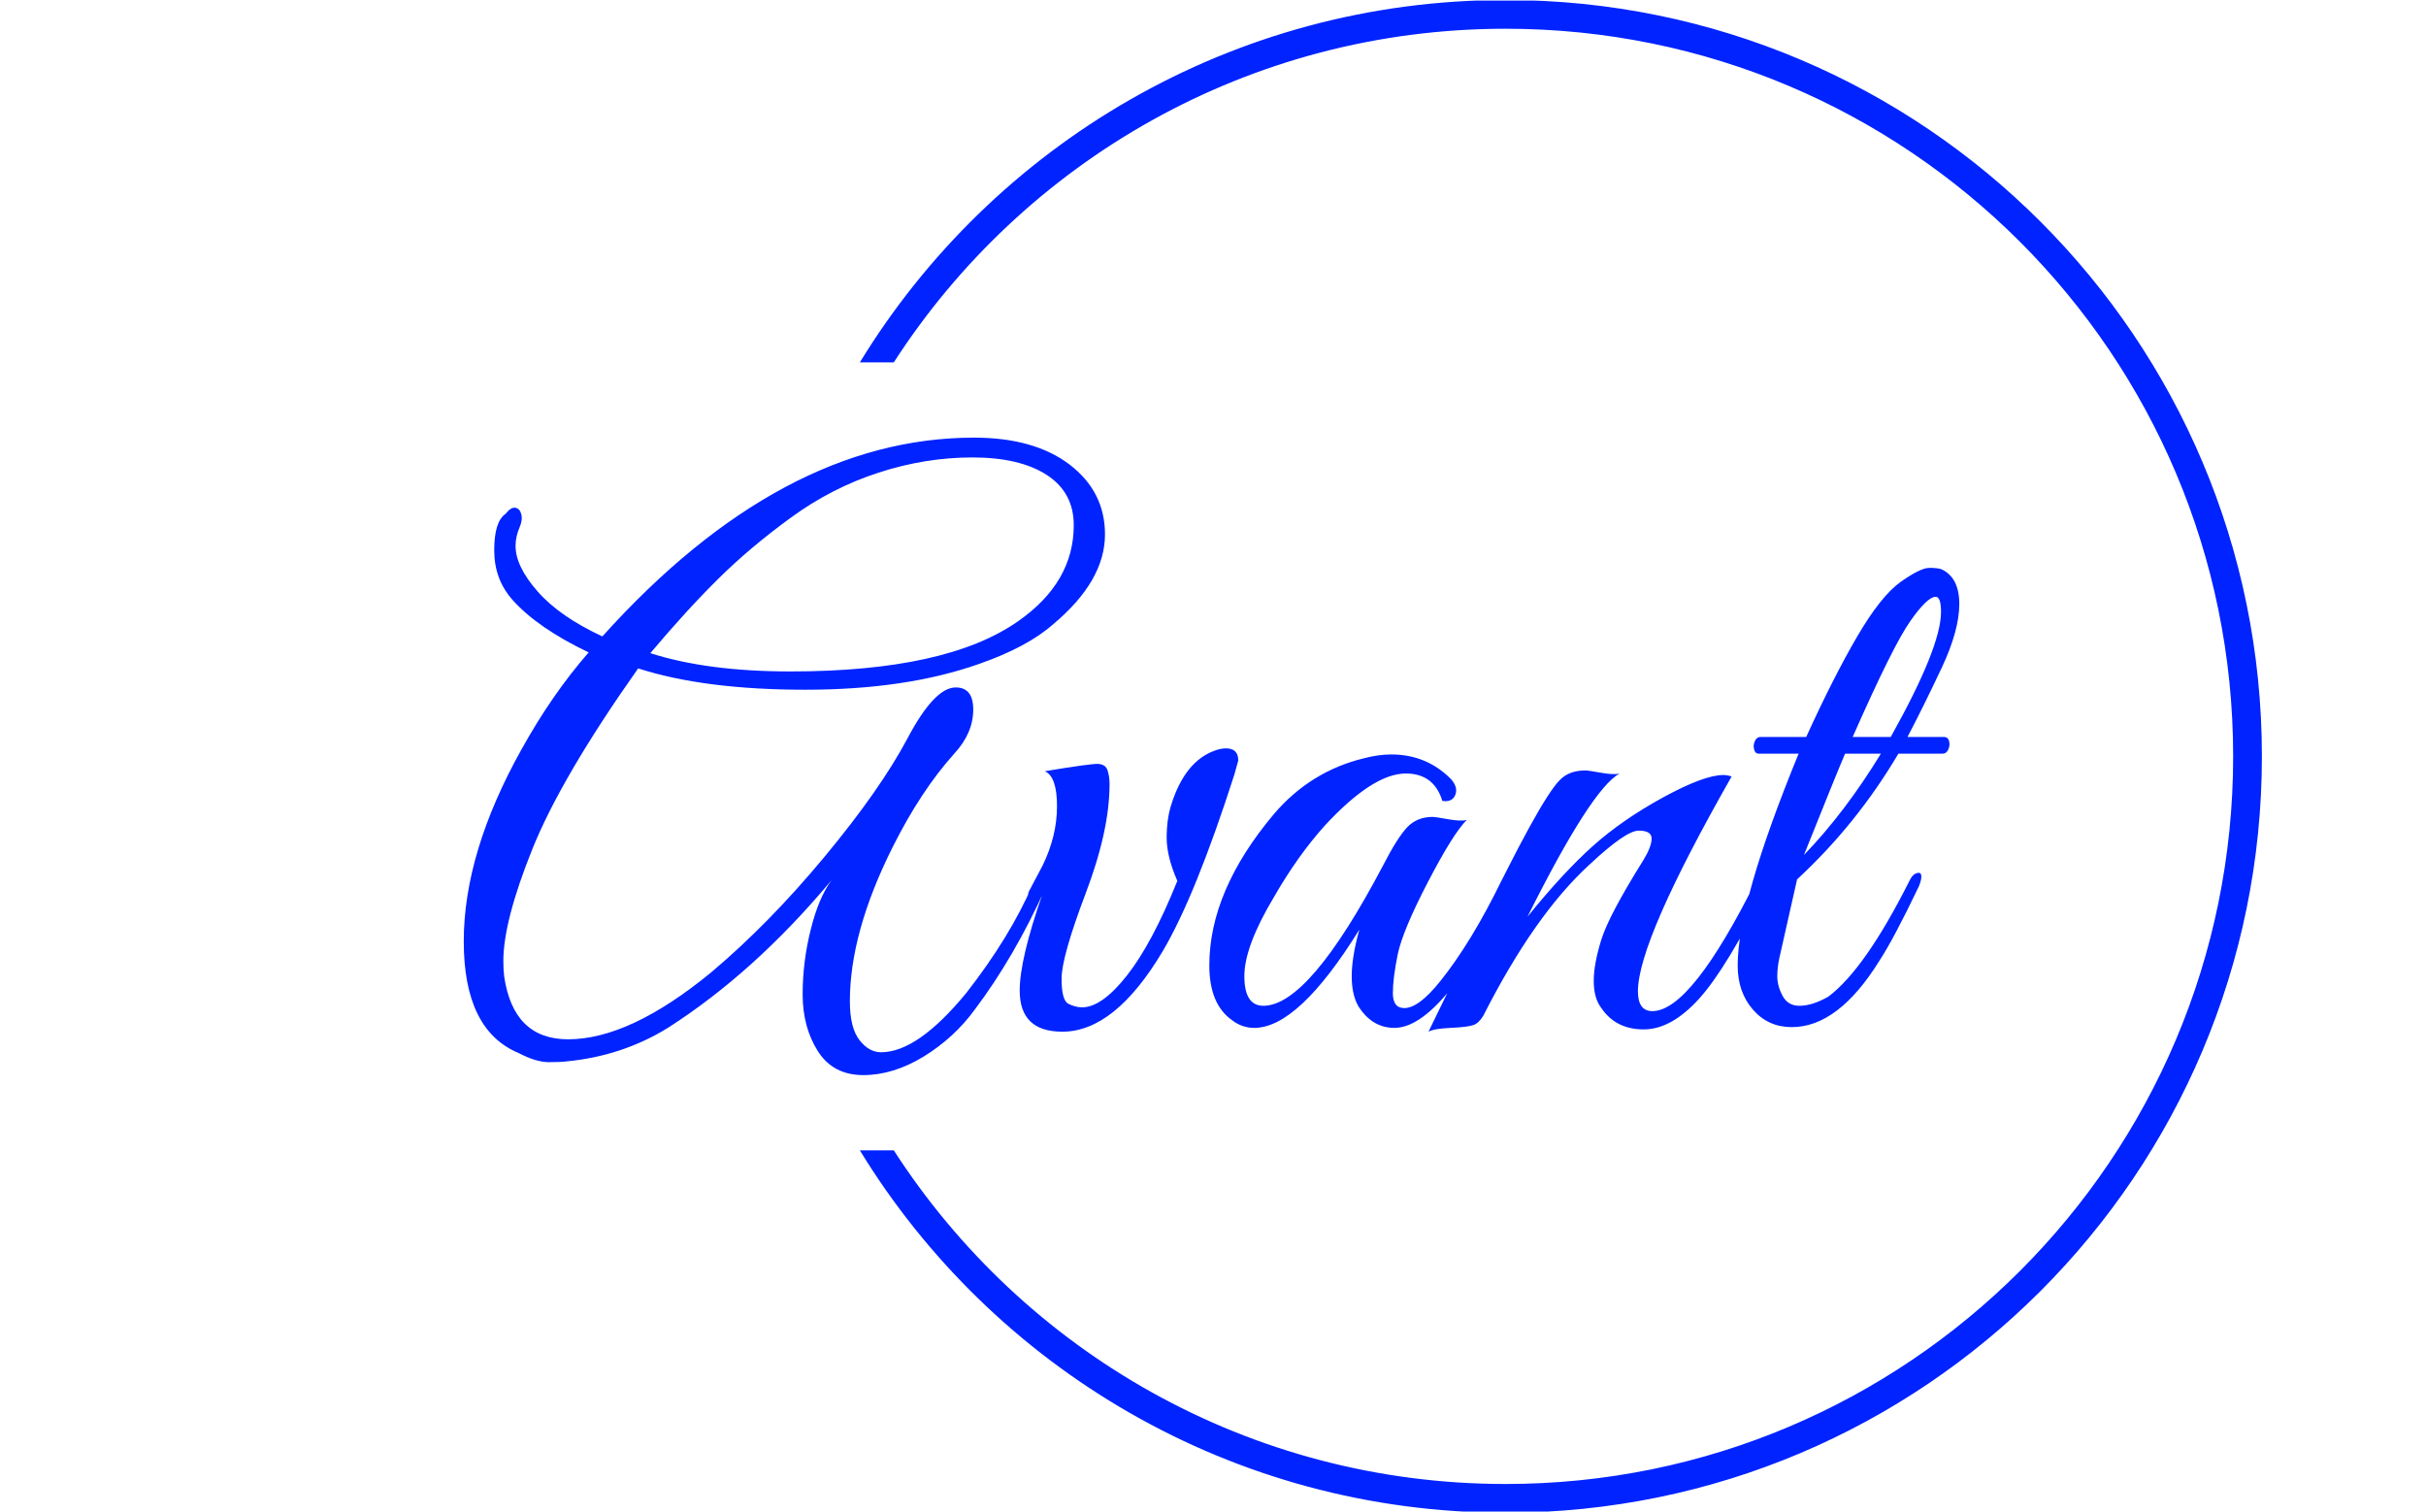 <svg xmlns="http://www.w3.org/2000/svg" version="1.1" xmlns:xlink="http://www.w3.org/1999/xlink" xmlns:svgjs="http://svgjs.dev/svgjs" width="1000" height="623" viewBox="0 0 1000 623">
<g transform="matrix(1,0,0,1,-0.606,0.252)"><svg viewBox="0 0 396 247" data-background-color="#ffffff" preserveAspectRatio="xMidYMid meet" height="623" 
width="1000" xmlns="http://www.w3.org/2000/svg" xmlns:xlink="http://www.w3.org/1999/xlink"><g id="tight-bounds" transform="matrix(1,0,0,1,0.24,-0.1)">
<svg viewBox="0 0 395.52 247.2" height="247.2" width="395.52"><g><svg></svg></g><g><svg viewBox="0 0 395.52 247.2" height="247.2" width="395.52">
<g transform="matrix(1,0,0,1,75.544,71.515)"><svg viewBox="0 0 244.431 104.17" height="104.17" width="244.431">
<g><svg viewBox="0 0 244.431 104.17" height="104.17" width="244.431"><g>
<svg viewBox="0 0 244.431 104.17" height="104.17" width="244.431"><g>
<svg viewBox="0 0 244.431 104.17" height="104.17" width="244.431"><g id="textblocktransform"><svg viewBox="0 0 244.431 104.17" height="104.17" width="244.431" id="textblock"><g><svg viewBox="0 0 244.431 104.17" height="104.17" width="244.431"><g transform="matrix(1,0,0,1,0,0)"><svg width="244.431" viewBox="0.9 -38.65 98.19 41.85" height="104.17" data-palette-color="#0023ff"><path d="M33.2-22.25L33.2-22.25Q34.35-22.25 34.35-20.8L34.35-20.8Q34.35-19.25 33.1-17.9L33.1-17.9Q30.9-15.45 29.05-11.75L29.05-11.75Q26.25-6.15 26.25-1.65L26.25-1.65Q26.25 0.1 26.88 0.9 27.5 1.7 28.3 1.7L28.3 1.7Q30.7 1.7 33.9-2.2L33.9-2.2Q36.75-5.85 38.25-9.3L38.25-9.3Q38.65-10.1 39.05-10 39.45-9.9 39.1-9.1L39.1-9.1Q37.05-4.55 34.45-1.1L34.45-1.1Q33.1 0.75 31.1 1.98 29.1 3.2 27.13 3.2 25.15 3.2 24.15 1.63 23.15 0.05 23.15-2.1 23.15-4.25 23.68-6.35 24.2-8.45 25.05-9.6L25.05-9.6Q20-3.55 14.3 0.1L14.3 0.1Q11.3 1.95 7.65 2.3L7.65 2.3Q7.3 2.35 6.48 2.35 5.65 2.35 4.5 1.75L4.5 1.75Q0.9 0.25 0.9-5.58 0.9-11.4 4.7-18.2L4.7-18.2Q6.7-21.8 9.1-24.55L9.1-24.55Q5.75-26.15 4.1-28L4.1-28Q2.9-29.35 2.9-31.25 2.9-33.15 3.65-33.65L3.65-33.65Q4.15-34.3 4.55-33.9L4.55-33.9Q4.85-33.45 4.58-32.8 4.3-32.15 4.3-31.55L4.3-31.55Q4.3-30.2 5.75-28.55 7.2-26.9 10-25.6L10-25.6Q21.75-38.65 34.4-38.65L34.4-38.65Q38.35-38.65 40.68-36.88 43-35.1 43-32.3L43-32.3Q43-29.25 39.6-26.4L39.6-26.4Q37.9-24.9 34.75-23.8L34.75-23.8Q29.95-22.1 23.33-22.1 16.7-22.1 12.35-23.5L12.35-23.5Q7.3-16.35 5.4-11.63 3.5-6.9 3.5-4.3L3.5-4.3Q3.5-3.75 3.55-3.3L3.55-3.3Q4.15 0.85 7.75 0.85L7.75 0.85Q11.8 0.85 17.15-3.55L17.15-3.55Q20.95-6.75 24.6-11.15 28.25-15.55 30.03-18.9 31.8-22.25 33.2-22.25ZM40.95-32.9L40.95-32.9Q40.95-35.05 39.18-36.2 37.4-37.35 34.3-37.35 31.2-37.35 28.13-36.35 25.05-35.35 22.38-33.4 19.7-31.45 17.63-29.4 15.55-27.35 13.15-24.5L13.15-24.5Q16.9-23.3 22.35-23.3L22.35-23.3Q32.6-23.3 37.3-26.6L37.3-26.6Q40.95-29.15 40.95-32.9ZM51.75-17.45L51.75-17.45 51.5-16.55Q48.95-8.6 46.8-4.95L46.8-4.95Q43.65 0.35 40.2 0.35L40.2 0.35Q37.4 0.35 37.4-2.35L37.4-2.35Q37.4-4.4 38.9-8.7L38.9-8.7Q38.4-7.9 38.12-8.18 37.85-8.45 38-8.85L38-8.85 38.9-10.55Q39.85-12.5 39.85-14.45 39.85-16.4 39.05-16.75L39.05-16.75Q42.05-17.25 42.55-17.23 43.05-17.2 43.17-16.8 43.3-16.4 43.3-15.9L43.3-15.9Q43.3-12.85 41.72-8.7 40.15-4.55 40.15-3.13 40.15-1.7 40.6-1.48 41.05-1.25 41.5-1.25L41.5-1.25Q42.8-1.25 44.45-3.35 46.1-5.45 47.75-9.55L47.75-9.55Q47.05-11.15 47.05-12.38 47.05-13.6 47.35-14.55L47.35-14.55Q48.25-17.4 50.2-18.1L50.2-18.1Q50.6-18.25 50.95-18.25L50.95-18.25Q51.75-18.25 51.75-17.45ZM66.75-13.55Q65.85-12.65 64.2-9.47 62.55-6.3 62.22-4.73 61.9-3.15 61.9-2.18 61.9-1.2 62.65-1.2L62.65-1.2Q63.6-1.2 65-2.95L65-2.95Q67.05-5.5 69.05-9.6L69.05-9.6Q69.25-10.05 69.5-10.1L69.5-10.1Q69.9-10.25 69.9-9.8L69.9-9.8Q69.9-9.55 69.75-9.2L69.75-9.2Q65.15 0.1 62 0.1L62 0.1Q60.55 0.1 59.65-1.3L59.65-1.3Q59.2-2.05 59.2-3.3 59.2-4.55 59.7-6.35L59.7-6.35Q55.7 0.1 52.8 0.1L52.8 0.1Q52 0.1 51.35-0.4L51.35-0.4Q49.85-1.45 49.85-4L49.85-4Q49.85-8.9 54.1-13.95L54.1-13.95Q56.5-16.75 60-17.6L60-17.6Q60.95-17.85 61.8-17.85L61.8-17.85Q64.1-17.85 65.7-16.25L65.7-16.25Q66.2-15.7 66-15.2 65.8-14.7 65.15-14.8L65.15-14.8Q64.6-16.6 62.75-16.6L62.75-16.6Q60.6-16.6 57.45-13.2L57.45-13.2Q55.65-11.2 54.1-8.5L54.1-8.5Q52.15-5.25 52.15-3.3 52.15-1.35 53.4-1.35L53.4-1.35Q56.4-1.35 61.25-10.55L61.25-10.55Q62.2-12.4 62.85-13.08 63.5-13.75 64.5-13.75L64.5-13.75Q64.7-13.75 65.52-13.6 66.35-13.45 66.75-13.55L66.75-13.55ZM84.14-16.4L84.14-16.4Q77.99-5.6 77.99-2.3L77.99-2.3Q77.99-1 78.94-1L78.94-1Q81.49-1 85.79-9.65L85.79-9.65Q86.09-10.35 86.39-10.2 86.69-10.05 86.69-9.8 86.69-9.55 86.49-9.2L86.49-9.2Q83.84-3.85 82.02-1.83 80.19 0.2 78.37 0.2 76.54 0.2 75.59-1.2L75.59-1.2Q75.09-1.85 75.09-2.98 75.09-4.1 75.59-5.7 76.09-7.3 78.34-10.9L78.34-10.9Q78.89-11.8 78.89-12.33 78.89-12.85 78.04-12.85 77.19-12.85 74.79-10.6L74.79-10.6Q71.19-7.3 67.84-0.7L67.84-0.7Q67.54-0.2 67.17-0.08 66.79 0.05 65.69 0.1 64.59 0.15 64.24 0.35L64.24 0.35Q65.04-1.25 67.39-6.2L67.39-6.2Q71.59-14.95 72.89-16.2L72.89-16.2Q73.49-16.8 74.54-16.8L74.54-16.8Q74.74-16.8 75.57-16.65 76.39-16.5 76.79-16.6L76.79-16.6Q74.94-15.6 70.74-7.2L70.74-7.2Q73.09-10.1 75.02-11.83 76.94-13.55 79.64-15.03 82.34-16.5 83.59-16.5L83.59-16.5Q83.89-16.5 84.14-16.4ZM84.54-4L84.54-4Q84.54-8.15 88.54-17.9L88.54-17.9 85.94-17.9Q85.69-17.9 85.62-18.18 85.54-18.45 85.67-18.73 85.79-19 86.04-19L86.04-19 89.04-19Q90.84-22.95 92.39-25.6 93.94-28.25 95.24-29.18 96.54-30.1 97.12-30.1 97.69-30.1 97.94-30L97.94-30Q99.09-29.45 99.09-27.73 99.09-26 97.94-23.55 96.79-21.1 95.69-19L95.69-19 98.09-19Q98.34-19 98.42-18.73 98.49-18.45 98.37-18.18 98.24-17.9 97.99-17.9L97.99-17.9 95.09-17.9Q92.34-13.25 88.44-9.65L88.44-9.65 87.29-4.55Q87.14-3.9 87.14-3.28 87.14-2.65 87.49-2 87.84-1.35 88.59-1.35L88.59-1.35Q89.44-1.35 90.49-1.95L90.49-1.95Q92.89-3.75 95.79-9.5L95.79-9.5Q95.99-9.95 96.27-10.05 96.54-10.15 96.59-9.93 96.64-9.7 96.44-9.2L96.44-9.2Q94.79-5.75 93.84-4.3L93.84-4.3Q91.14 0.05 88.09 0.05L88.09 0.05Q86.54 0.05 85.54-1.1 84.54-2.25 84.54-4ZM92.09-19L94.59-19Q97.89-24.9 97.89-27.2L97.89-27.2Q97.89-28.2 97.54-28.2L97.54-28.2Q96.99-28.2 95.87-26.6 94.74-25 92.09-19L92.09-19ZM93.94-17.9L93.94-17.9 91.59-17.9Q90.99-16.5 88.89-11.25L88.89-11.25Q91.59-14.05 93.94-17.9Z" opacity="1" transform="matrix(1,0,0,1,0,0)" fill="#0023ff" class="undefined-text-0" data-fill-palette-color="primary" id="text-0"></path></svg></g></svg></g></svg></g></svg></g></svg></g></svg></g></svg></g><g><path d="M245.816 0c68.262 0 123.6 55.338 123.6 123.6 0 68.262-55.338 123.6-123.6 123.6-44.676 0-83.816-23.703-105.53-59.219h5.547c21.167 32.804 58.038 54.522 99.983 54.522 65.668 0 118.903-53.235 118.903-118.903 0-65.668-53.235-118.903-118.903-118.903-41.944 0-78.815 21.718-99.983 54.522h-5.547c21.714-35.516 60.854-59.219 105.53-59.219z" fill="#0023ff" stroke="transparent" data-fill-palette-color="tertiary"></path></g></svg></g><defs></defs></svg><rect width="395.52" height="247.2" fill="none" stroke="none" visibility="hidden"></rect></g></svg></g></svg>